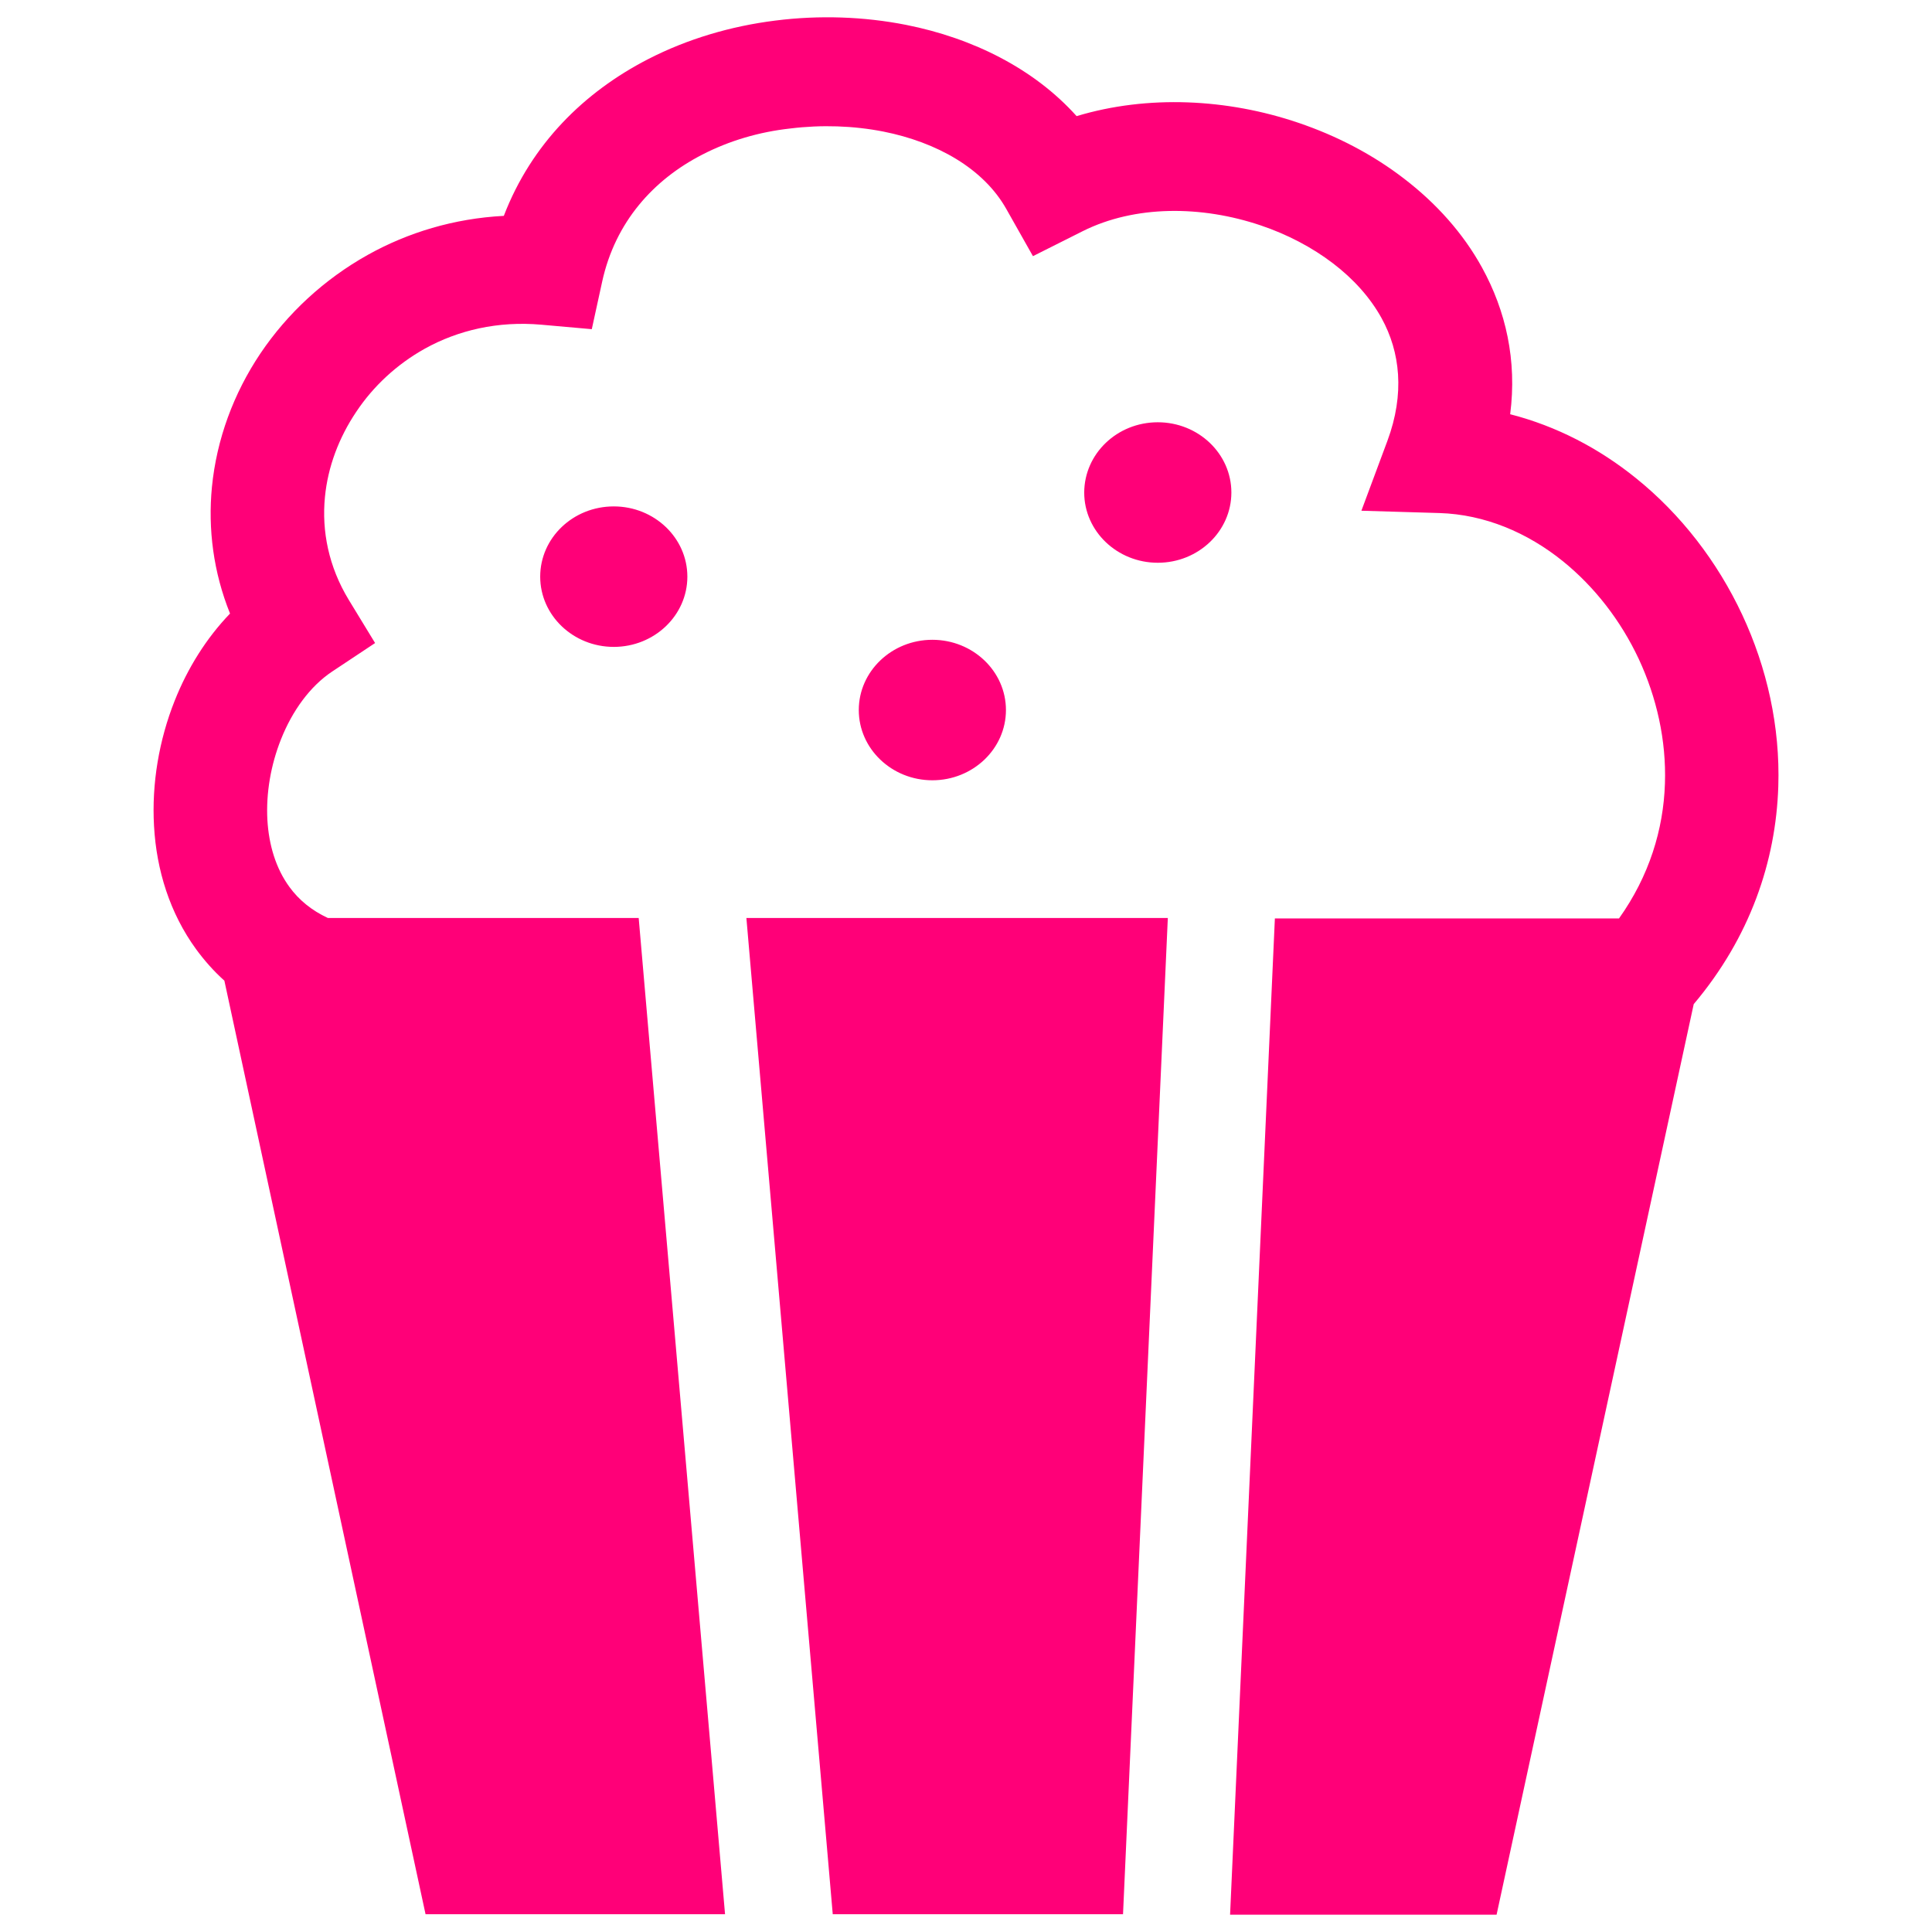 <?xml version="1.0" encoding="UTF-8" standalone="no" ?>
<!DOCTYPE svg PUBLIC "-//W3C//DTD SVG 1.1//EN" "http://www.w3.org/Graphics/SVG/1.1/DTD/svg11.dtd">
<svg xmlns="http://www.w3.org/2000/svg" xmlns:xlink="http://www.w3.org/1999/xlink" version="1.1" width="1080" height="1080" viewBox="0 0 1080 1080" xml:space="preserve">
<desc>Created with Fabric.js 5.2.4</desc>
<defs>
</defs>
<g transform="matrix(1 0 0 1 540 540)" id="ff2bfee6-a085-4af0-a9ac-4eae388be3bc"  >
<rect style="stroke: none; stroke-width: 1; stroke-dasharray: none; stroke-linecap: butt; stroke-dashoffset: 0; stroke-linejoin: miter; stroke-miterlimit: 4; fill: rgb(255,255,255); fill-rule: nonzero; opacity: 1; visibility: hidden;" vector-effect="non-scaling-stroke"  x="-540" y="-540" rx="0" ry="0" width="1080" height="1080" />
</g>
<g transform="matrix(1 0 0 1 540 540)" id="5d1711d0-ef0d-424c-943c-e5f916a5a7ed"  >
</g>
<g transform="matrix(9.04 0 0 8.63 540 540)" id="6f9bed40-4320-49cf-9868-6bfe3fcfc794"  >
<path style="stroke: rgb(255,0,120); stroke-width: 0; stroke-dasharray: none; stroke-linecap: butt; stroke-dashoffset: 0; stroke-linejoin: miter; stroke-miterlimit: 4; fill: rgb(255,0,120); fill-rule: nonzero; opacity: 1;" vector-effect="non-scaling-stroke"  transform=" translate(-50.24, -61.46)" d="M 4.38 62.41 C 3.72 61.79 3.14 61.1 2.63 60.37 C 1.01 58.04 0.18 55.25 0.03 52.39 C -0.12 49.65 0.34 46.82 1.31 44.27 C 2.11 42.16 3.27 40.22 4.73 38.63 C 3.7 35.95 3.36 33.15 3.61 30.44 C 3.9 27.34 4.95 24.37 6.61 21.78 C 8.27 19.2 10.54 16.98 13.26 15.39 C 15.73 13.95 18.57 13.04 21.66 12.87 C 23.37 8.21 26.63 4.85 30.58 2.72 C 33.01 1.41 35.7 0.58 38.45 0.22 C 41.16 -0.14 43.93 -0.04 46.54 0.5 C 50.68 1.36 54.46 3.35 57.08 6.41 C 61.48 5.02 66.4 5.28 70.79 6.84 C 73.16 7.68 75.4 8.9 77.33 10.46 C 79.31 12.05 80.98 13.99 82.15 16.22 C 83.62 19.02 84.32 22.23 83.89 25.72 C 86.76 26.49 89.39 27.93 91.68 29.87 C 94.44 32.2 96.7 35.26 98.24 38.71 C 99.77 42.14 100.59 45.96 100.47 49.83 C 100.32 54.69 98.72 59.61 95.24 63.93 L 83.05 122.91 L 66.57 122.91 L 69.34 58.38 L 90.62 58.38 C 92.49 55.63 93.37 52.61 93.46 49.64 C 93.55 46.84 92.95 44.07 91.84 41.57 C 90.73 39.09 89.11 36.9 87.15 35.24 C 84.95 33.38 82.31 32.21 79.52 32.12 L 74.69 31.97 L 76.3 27.44 C 77.38 24.39 77.09 21.69 75.94 19.5 C 75.23 18.15 74.19 16.95 72.94 15.95 C 71.64 14.91 70.11 14.07 68.47 13.49 C 64.8 12.19 60.69 12.17 57.46 13.86 L 54.38 15.48 L 52.73 12.42 C 51.32 9.8 48.44 8.1 45.13 7.41 C 43.28 7.03 41.31 6.96 39.38 7.21 C 37.46 7.43 35.6 8 33.92 8.91 C 30.93 10.52 28.55 13.25 27.74 17.14 L 27.1 20.21 L 23.98 19.92 C 21.29 19.67 18.83 20.28 16.78 21.47 C 15.05 22.48 13.59 23.9 12.53 25.57 C 11.46 27.24 10.78 29.13 10.6 31.07 C 10.39 33.29 10.83 35.6 12.07 37.74 L 13.7 40.54 L 11.04 42.39 C 9.68 43.34 8.58 44.93 7.88 46.78 C 7.25 48.44 6.95 50.26 7.04 52 C 7.13 53.61 7.56 55.14 8.41 56.35 C 8.98 57.17 9.77 57.86 10.78 58.35 L 11.53 58.35 L 30 58.35 L 35.34 122.88 L 16.82 122.88 L 4.38 62.41 L 4.38 62.41 z M 62.1 26.24 C 64.61 26.24 66.65 28.28 66.65 30.79 C 66.65 33.3 64.61 35.34 62.1 35.34 C 59.59 35.34 57.55 33.3 57.55 30.79 C 57.56 28.27 59.59 26.24 62.1 26.24 L 62.1 26.24 z M 48.16 40.33 C 50.67 40.33 52.71 42.37 52.71 44.88 C 52.71 47.39 50.67 49.43 48.16 49.43 C 45.65 49.43 43.61 47.39 43.61 44.88 C 43.61 42.37 45.65 40.33 48.16 40.33 L 48.16 40.33 z M 28.46 31.69 C 30.97 31.69 33.01 33.73 33.01 36.24 C 33.01 38.75 30.97 40.79 28.46 40.79 C 25.95 40.79 23.91 38.75 23.91 36.24 C 23.91 33.73 25.94 31.69 28.46 31.69 L 28.46 31.69 z M 59.95 122.88 L 42 122.88 L 36.66 58.35 L 62.72 58.35 L 59.95 122.88 L 59.95 122.88 z" stroke-linecap="round" />
</g>
<g transform="matrix(NaN NaN NaN NaN 0 0)"  >
<g style=""   >
</g>
</g>
<g transform="matrix(NaN NaN NaN NaN 0 0)"  >
<g style=""   >
</g>
</g>
<g transform="matrix(NaN NaN NaN NaN 0 0)"  >
<g style=""   >
</g>
</g>
<g transform="matrix(NaN NaN NaN NaN 0 0)"  >
<g style=""   >
</g>
</g>
</svg>